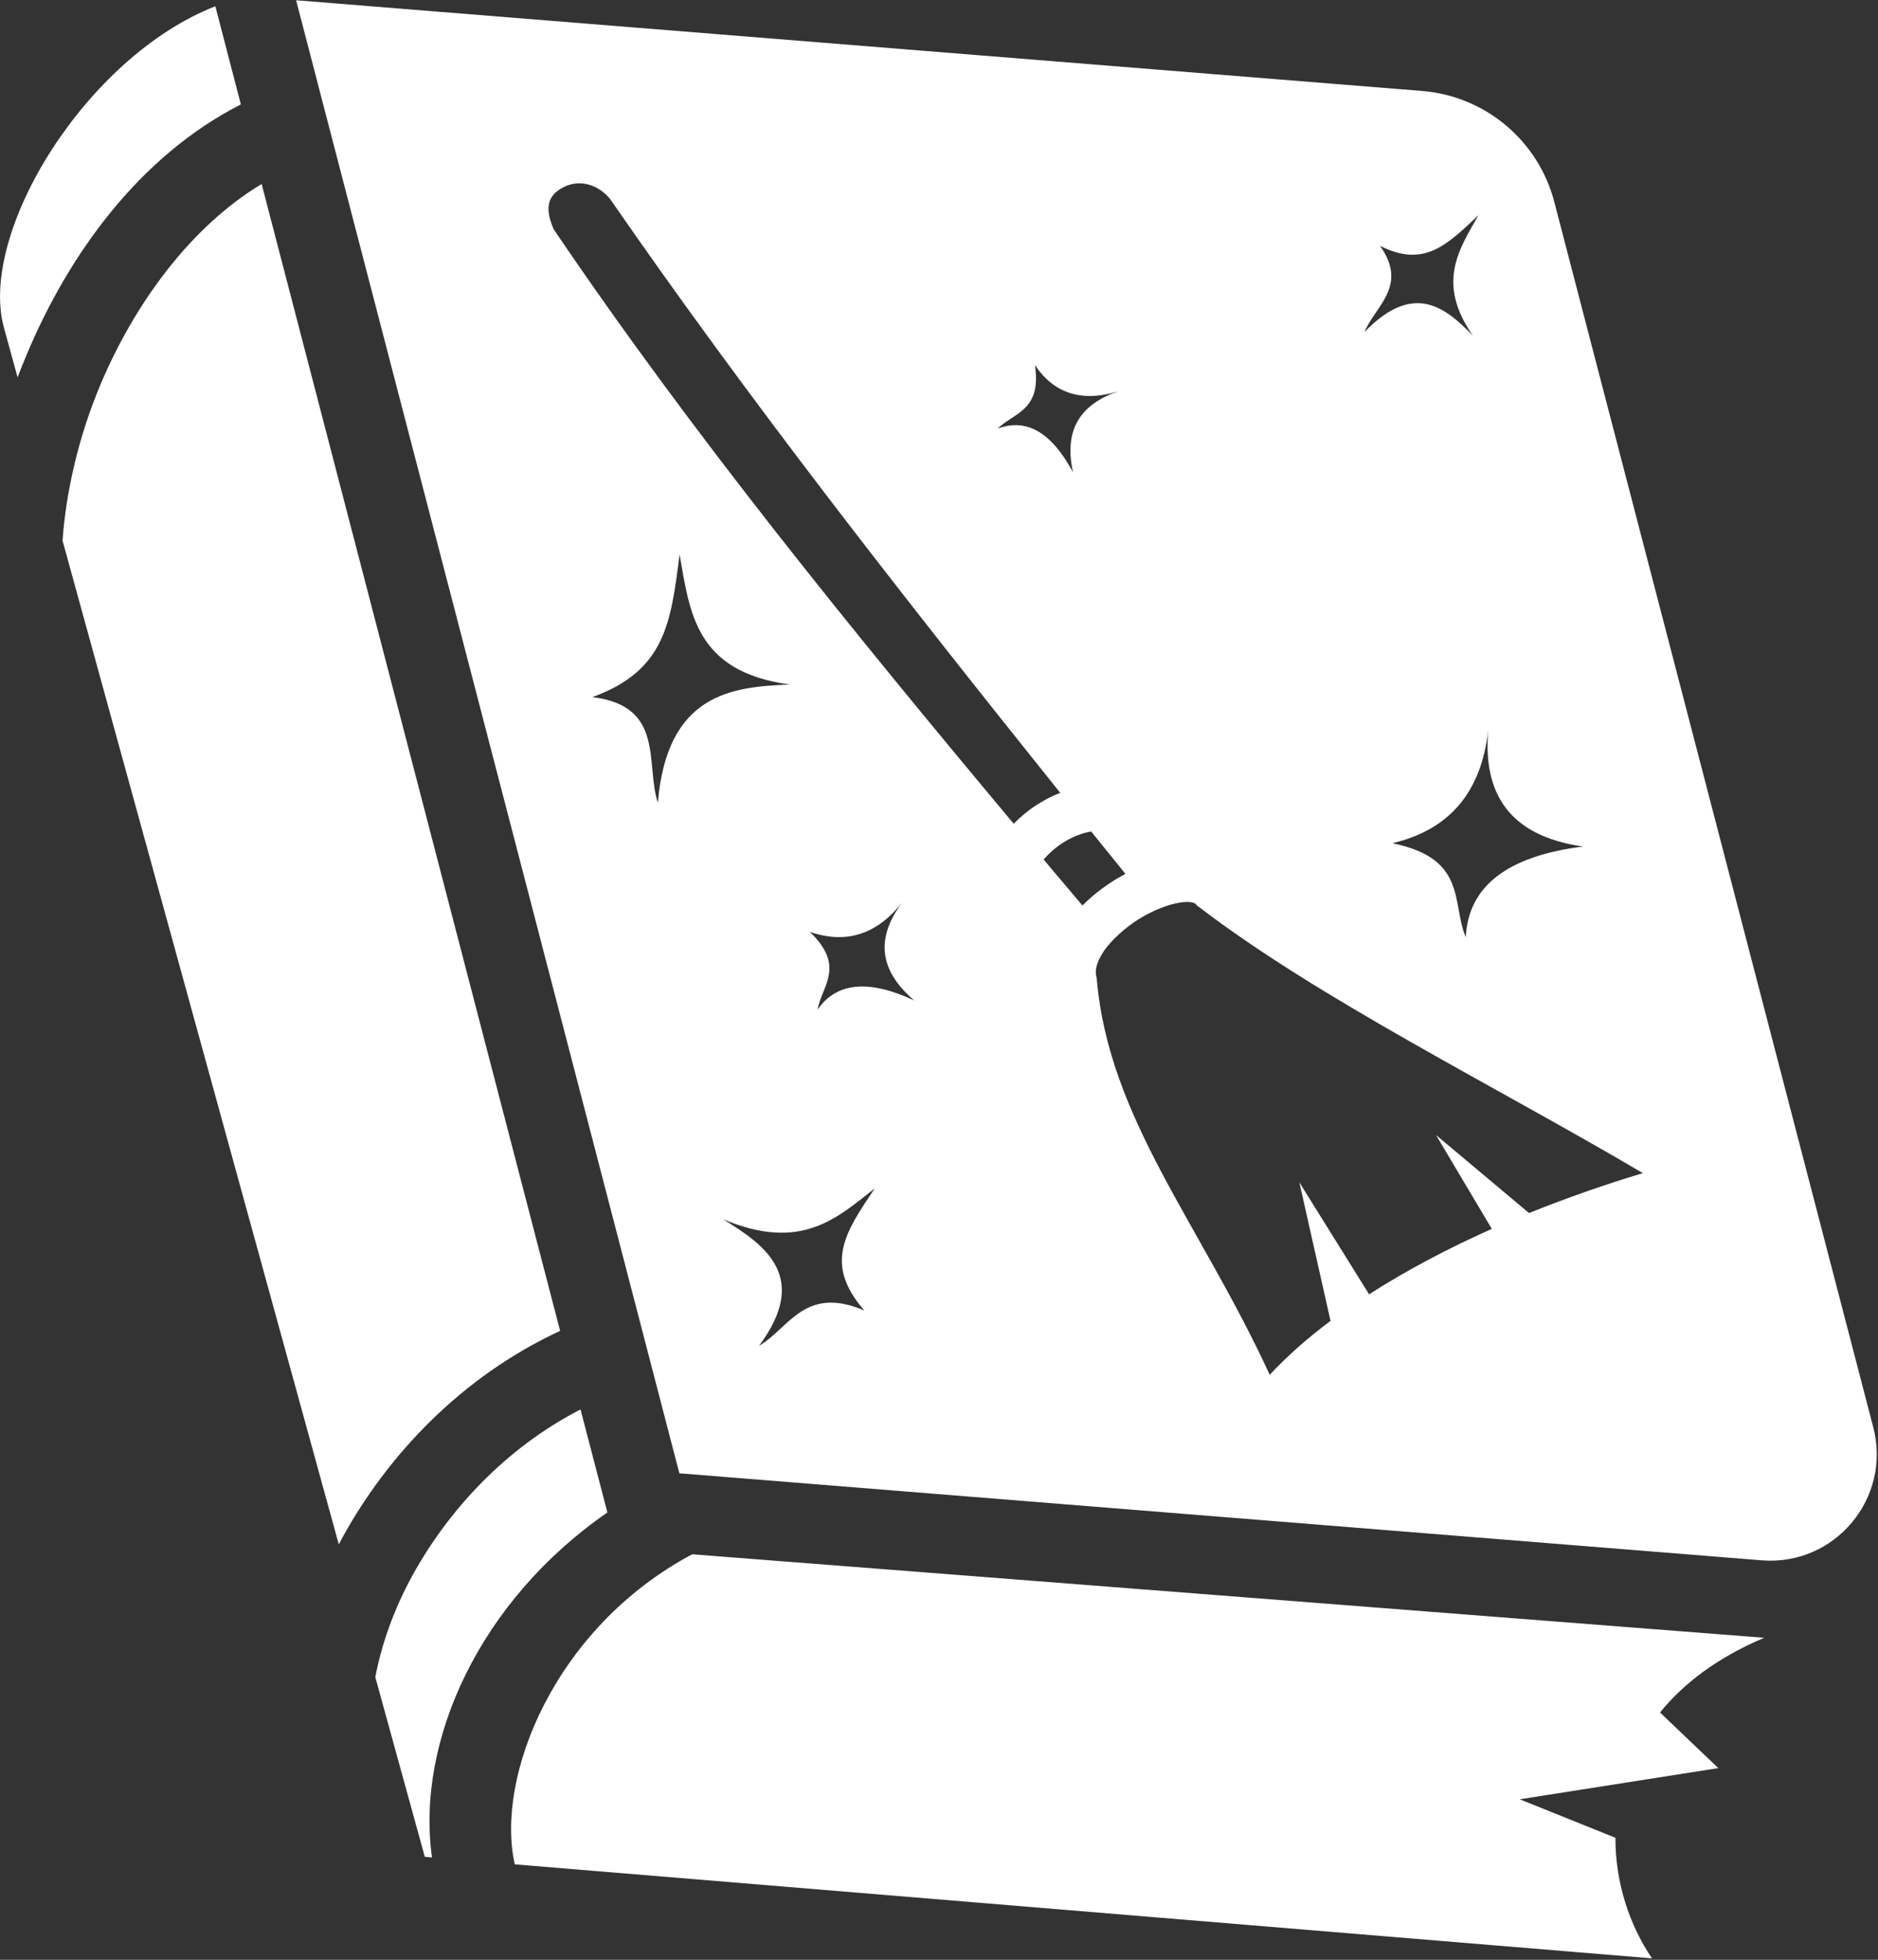 <svg version="1.2" xmlns="http://www.w3.org/2000/svg" viewBox="0 0 441 460" width="441" height="460">
	<rect x="0" y="0" width="441" height="460" fill="#333333" stroke="none"/>
	<title>book-cover</title>
	<style>
		.s0 { fill: #ffffff } 
	</style>
	<path fill-rule="evenodd" class="s0" d="m333.93 21.35c14.84 1.19 27.31 11.65 31.06 26.06l74.9 287.61c4.33 16.65-9.05 32.6-26.2 31.22l-254.16-20.43-90-345.75zm-277.37 3.16c-23.82 12.13-40.45 35.18-50.37 58.9q-1.08 2.58-2.06 5.16l-3.25-11.82c-5.93-22.21 19.25-63.38 49.69-75.28-0.01 0.01 5.99 23.04 5.99 23.04zm74.97 287.87c-23.26 10.78-40.47 29.18-51.06 48.41q-0.46 0.86-0.91 1.72l-64.87-235.6v-0.03c0.75-10.83 3.55-23.81 8.75-36.25 8.09-19.34 21.34-37.42 38-47.44 0 0 70.09 269.19 70.09 269.19zm11.1 42.63c-29.83 20.58-45.01 53.45-41.19 80.97l-1.69-0.16-11.62-42.16c1.41-7.42 4.23-15.72 8.72-23.87 8.4-15.26 21.83-29.9 39.47-38.97 0 0 6.31 24.19 6.31 24.19zm271.65 29.41c-10.93 4.61-18.92 10.69-24.47 17.53l13.69 13.06-46.63 7.32 22.47 9.03c-0.03 10.48 3.3 20.57 8.6 28.31l-267.06-22.07c-4.62-20.48 9.25-55.5 41.66-72.78-0.01 0 251.74 19.6 251.74 19.6zm-279.53-341.28c-0.9 0.15-1.74 0.43-2.46 0.82-2.94 1.54-4.86 3.94-2.28 9.84 32.58 48.13 69.95 94.02 108.04 139.56 1.98-2.04 4.32-3.9 7.02-5.4 1.2-0.72 2.52-1.32 3.9-1.86-36.89-46.01-73.13-92.27-105.76-139.47-2.16-2.5-4.62-3.52-6.9-3.59q-0.82-0.02-1.56 0.1zm189.32 14.57c6.69 9.43-1.14 14.12-3.66 20.22 11.67-12.06 19.17-5.59 25.44 0.84-8.61-12.39-3.26-20.19 1.35-28.28-7.62 7.22-12.9 12.37-23.13 7.22zm-89.8 42.9c6.84-2.58 12.72 0.96 17.7 10.26-2.28-10.32 2.04-16.08 10.62-19.02-8.58 2.64-15.12 0.48-19.56-6.16 1.62 10.72-4.92 11.14-8.76 14.92zm-95.15 63.01c17.16 2.1 12.36 15.77 15.36 24.77 2.16-25.49 17.28-27.23 31.02-27.71-22.32-3-23.52-17.04-25.92-30.54-2.04 15.96-3.3 27.24-20.46 33.48zm187.84 34.3c17.65 3.59 13.86 13.97 17.23 22.07 0.6-12.06 9.9-19.07 27.52-21.29-17.38-2.52-23.5-12.48-22.24-27.36-1.62 14.76-9.25 23.46-22.51 26.58zm-76.55-0.6c-2.1 1.2-3.96 2.82-5.34 4.43l9.12 10.8c2.16-2.22 4.74-4.2 7.38-5.88q1.35-0.82 2.7-1.56l-8.04-9.95c-2.04 0.36-4.02 1.14-5.82 2.16zm26.46 14.57c-2.64 0.42-6.3 1.86-9.54 3.9-3.3 2.1-6.24 4.8-8.04 7.32-1.74 2.58-2.22 4.62-1.86 6l0.12 0.72c2.82 32.75 24.3 57.41 40.61 92.86 4.08-4.37 8.88-8.63 14.28-12.65l-7.32-32.52 16.38 26.28c8.76-5.64 18.6-10.8 28.81-15.36l-13.09-22.02 21.83 18.3c8.85-3.54 17.88-6.72 26.74-9.36-34.14-20.15-76.23-40.97-104.36-62.57l-0.36-0.24-0.3-0.36c-0.12-0.12-0.42-0.3-1.02-0.42-0.3-0.06-0.72-0.06-1.2-0.06q-0.71 0-1.68 0.18zm-86.69 6.84c8.46 8.16 2.82 12.6 1.8 18.24 4.5-6.48 12.12-7.08 22.68-2.16-8.76-7.5-8.64-15.12-2.82-22.98-6 7.62-13.26 9.78-21.66 6.9zm-20.39 67.45c10.02 6.12 20.4 13.62 8.46 29.7 7.02-4.08 10.68-14.28 24.71-8.28-9.53-10.98-4.55-18.24 2.46-28.67-8.99 7.07-17.33 14.93-35.63 7.25z"/>
</svg>
